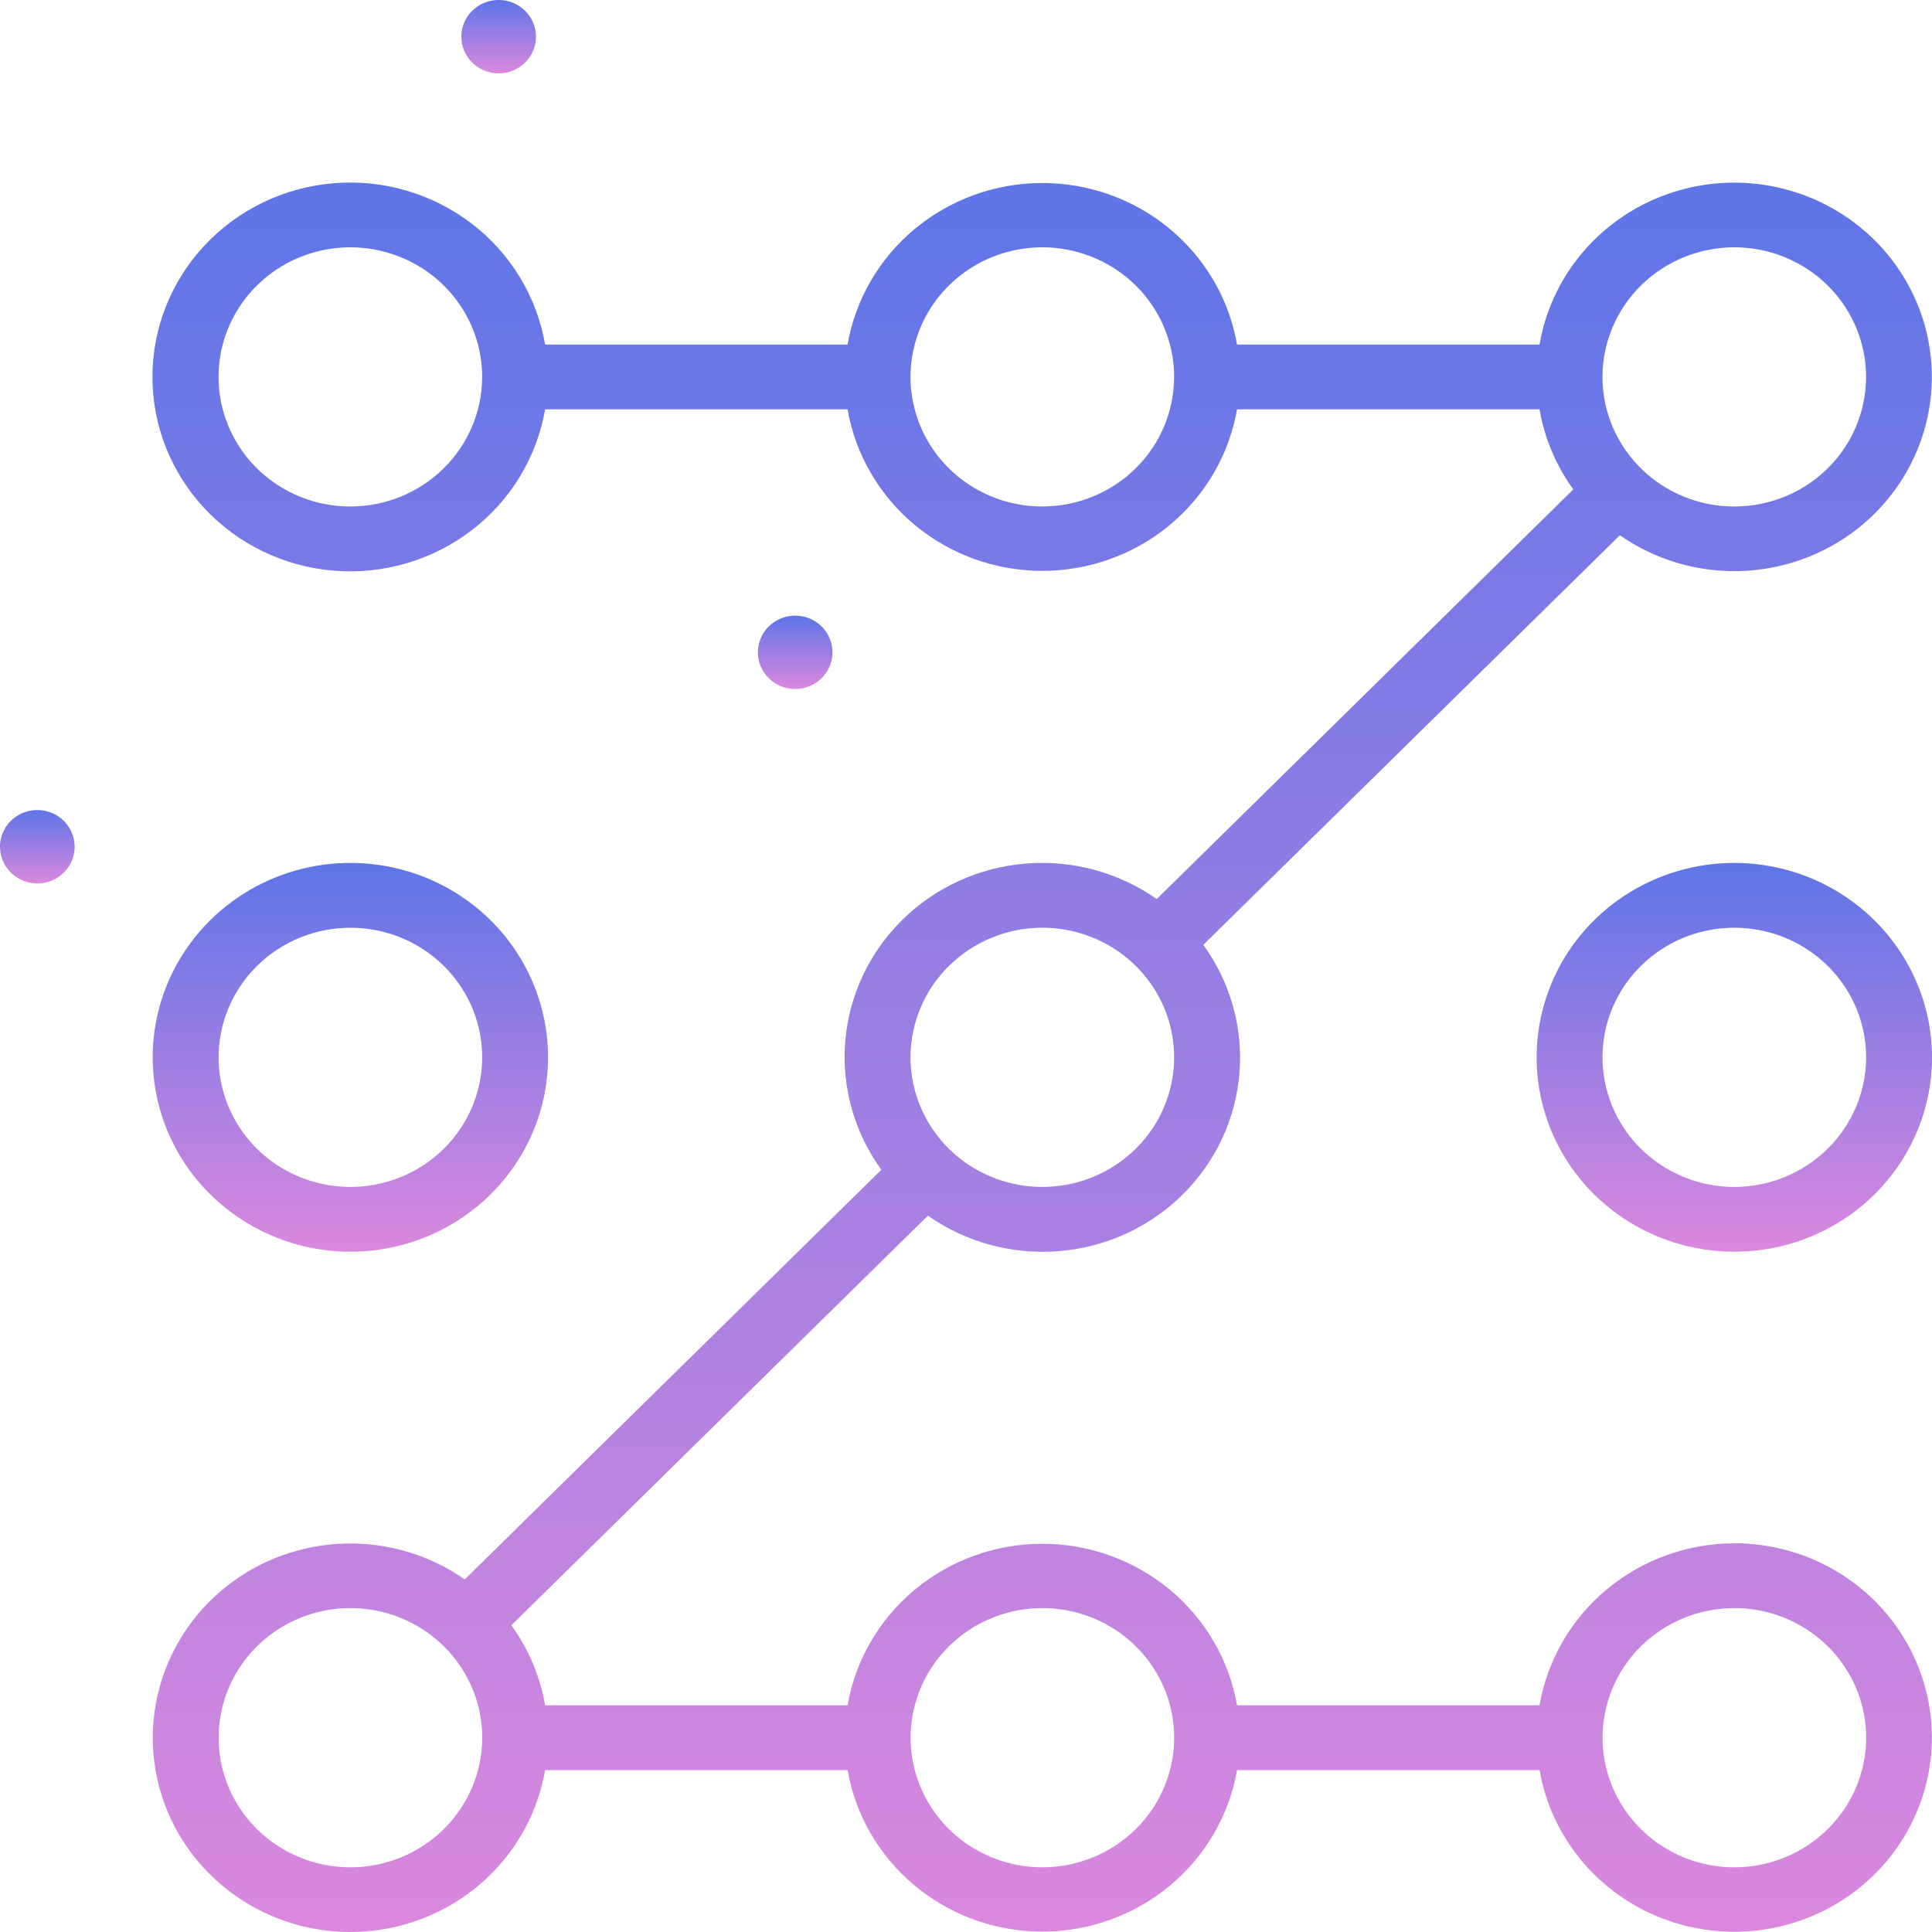 <svg width="50" height="50" viewBox="0 0 50 50" fill="none" xmlns="http://www.w3.org/2000/svg">
<path d="M21.545 16.882C21.545 16.695 21.488 16.511 21.382 16.355C21.276 16.199 21.125 16.077 20.949 16.005C20.773 15.934 20.578 15.915 20.391 15.951C20.204 15.988 20.032 16.078 19.897 16.211C19.762 16.344 19.67 16.513 19.633 16.697C19.596 16.881 19.615 17.072 19.688 17.245C19.761 17.419 19.884 17.567 20.043 17.672C20.202 17.776 20.389 17.831 20.579 17.831C20.835 17.831 21.081 17.731 21.262 17.553C21.443 17.375 21.545 17.134 21.545 16.882Z" fill="url(#paint0_linear_3981_62903)"/>
<path d="M12.905 1.899C13.096 1.9 13.283 1.844 13.441 1.74C13.601 1.635 13.724 1.487 13.797 1.313C13.871 1.14 13.89 0.949 13.853 0.765C13.815 0.58 13.723 0.411 13.588 0.278C13.453 0.145 13.281 0.055 13.094 0.018C12.906 -0.018 12.712 0 12.535 0.072C12.359 0.144 12.208 0.266 12.102 0.422C11.996 0.579 11.939 0.762 11.94 0.95C11.94 1.202 12.041 1.443 12.222 1.621C12.403 1.799 12.649 1.899 12.905 1.899Z" fill="url(#paint1_linear_3981_62903)"/>
<path d="M0.966 20.964C0.775 20.964 0.589 21.019 0.43 21.124C0.271 21.228 0.147 21.376 0.074 21.55C0 21.723 -0.019 21.914 0.018 22.099C0.056 22.283 0.148 22.452 0.283 22.585C0.418 22.718 0.59 22.808 0.777 22.845C0.965 22.882 1.159 22.863 1.335 22.791C1.512 22.719 1.663 22.598 1.769 22.441C1.875 22.285 1.932 22.101 1.932 21.914C1.932 21.662 1.83 21.42 1.649 21.242C1.468 21.064 1.222 20.964 0.966 20.964Z" fill="url(#paint2_linear_3981_62903)"/>
<path d="M9.068 32.395C10.08 32.395 11.069 32.1 11.91 31.547C12.752 30.994 13.407 30.208 13.795 29.289C14.182 28.37 14.283 27.358 14.086 26.382C13.888 25.406 13.401 24.51 12.686 23.806C11.97 23.102 11.058 22.623 10.066 22.429C9.073 22.235 8.045 22.335 7.11 22.715C6.175 23.096 5.376 23.741 4.813 24.569C4.251 25.396 3.951 26.369 3.951 27.364C3.953 28.698 4.492 29.976 5.451 30.919C6.411 31.863 7.711 32.393 9.068 32.395ZM9.068 24.01C9.742 24.01 10.402 24.206 10.963 24.575C11.524 24.943 11.961 25.467 12.219 26.08C12.477 26.693 12.545 27.367 12.413 28.018C12.281 28.669 11.957 29.266 11.48 29.735C11.003 30.204 10.395 30.524 9.733 30.653C9.071 30.783 8.386 30.716 7.762 30.462C7.139 30.209 6.606 29.779 6.232 29.227C5.857 28.675 5.657 28.027 5.657 27.364C5.658 26.474 6.017 25.622 6.657 24.993C7.296 24.364 8.163 24.01 9.068 24.01Z" fill="url(#paint3_linear_3981_62903)"/>
<path d="M44.884 22.332C43.872 22.332 42.883 22.628 42.041 23.18C41.2 23.733 40.544 24.519 40.157 25.438C39.77 26.358 39.669 27.369 39.866 28.345C40.063 29.321 40.551 30.218 41.266 30.921C41.982 31.625 42.893 32.104 43.886 32.298C44.878 32.492 45.907 32.392 46.842 32.012C47.777 31.631 48.576 30.986 49.138 30.159C49.7 29.331 50.001 28.359 50.001 27.364C49.999 26.03 49.46 24.751 48.5 23.808C47.541 22.864 46.241 22.334 44.884 22.332ZM44.884 30.718C44.209 30.718 43.55 30.521 42.989 30.152C42.428 29.784 41.991 29.26 41.733 28.647C41.475 28.034 41.407 27.36 41.539 26.709C41.67 26.059 41.995 25.461 42.472 24.992C42.949 24.523 43.557 24.203 44.219 24.074C44.88 23.945 45.566 24.011 46.189 24.265C46.813 24.519 47.345 24.949 47.72 25.5C48.095 26.052 48.295 26.7 48.295 27.364C48.294 28.253 47.934 29.105 47.295 29.734C46.656 30.363 45.788 30.717 44.884 30.718Z" fill="url(#paint4_linear_3981_62903)"/>
<path d="M44.883 39.941C43.675 39.943 42.507 40.365 41.584 41.132C40.662 41.899 40.045 42.963 39.843 44.134H32.014C31.811 42.964 31.194 41.903 30.271 41.138C29.349 40.373 28.181 39.953 26.975 39.953C25.768 39.953 24.6 40.373 23.678 41.138C22.756 41.903 22.138 42.964 21.935 44.134H14.107C13.979 43.387 13.68 42.678 13.233 42.062L24.014 31.461C24.998 32.152 26.2 32.478 27.405 32.38C28.611 32.282 29.742 31.767 30.597 30.925C31.452 30.084 31.976 28.972 32.076 27.787C32.175 26.602 31.844 25.42 31.141 24.453L41.922 13.852C42.826 14.484 43.915 14.809 45.024 14.779C46.133 14.749 47.202 14.365 48.07 13.685C48.937 13.005 49.556 12.066 49.834 11.01C50.111 9.954 50.031 8.837 49.606 7.829C49.182 6.822 48.435 5.977 47.479 5.423C46.524 4.869 45.41 4.636 44.308 4.758C43.206 4.881 42.174 5.353 41.368 6.103C40.562 6.854 40.027 7.841 39.842 8.917H32.014C31.811 7.747 31.194 6.686 30.271 5.921C29.349 5.156 28.181 4.736 26.975 4.736C25.768 4.736 24.6 5.156 23.678 5.921C22.756 6.686 22.138 7.747 21.935 8.917H14.107C13.893 7.673 13.212 6.553 12.198 5.78C11.184 5.007 9.912 4.636 8.634 4.742C7.356 4.847 6.164 5.421 5.296 6.35C4.427 7.278 3.945 8.494 3.945 9.755C3.945 11.017 4.427 12.232 5.296 13.161C6.164 14.089 7.356 14.663 8.634 14.769C9.912 14.874 11.184 14.504 12.198 13.73C13.212 12.957 13.893 11.838 14.107 10.594H21.935C22.138 11.763 22.756 12.824 23.678 13.589C24.6 14.354 25.768 14.774 26.975 14.774C28.181 14.774 29.349 14.354 30.271 13.589C31.194 12.824 31.811 11.763 32.014 10.594H39.843C39.971 11.341 40.27 12.049 40.717 12.666L29.936 23.267C28.952 22.576 27.75 22.251 26.546 22.349C25.34 22.447 24.21 22.962 23.355 23.803C22.5 24.643 21.976 25.755 21.876 26.94C21.776 28.125 22.107 29.306 22.809 30.274L12.028 40.875C11.124 40.243 10.035 39.917 8.926 39.947C7.817 39.977 6.748 40.361 5.88 41.041C5.013 41.721 4.393 42.66 4.116 43.716C3.839 44.773 3.919 45.889 4.343 46.897C4.768 47.905 5.515 48.749 6.471 49.303C7.426 49.858 8.539 50.091 9.642 49.968C10.744 49.845 11.776 49.373 12.582 48.623C13.387 47.873 13.923 46.885 14.108 45.81H21.936C22.139 46.979 22.756 48.04 23.679 48.805C24.601 49.57 25.769 49.99 26.975 49.99C28.182 49.99 29.35 49.57 30.272 48.805C31.194 48.04 31.811 46.979 32.015 45.81H39.844C40.007 46.755 40.442 47.634 41.096 48.344C41.751 49.054 42.598 49.565 43.538 49.817C44.479 50.069 45.473 50.052 46.403 49.767C47.334 49.483 48.162 48.942 48.791 48.21C49.42 47.477 49.822 46.584 49.952 45.634C50.081 44.684 49.931 43.718 49.52 42.848C49.11 41.979 48.455 41.244 47.633 40.728C46.811 40.213 45.857 39.94 44.882 39.94L44.883 39.941ZM9.067 13.108C8.392 13.108 7.733 12.912 7.172 12.543C6.611 12.175 6.174 11.651 5.916 11.038C5.657 10.425 5.59 9.751 5.721 9.1C5.853 8.449 6.178 7.852 6.655 7.383C7.132 6.914 7.74 6.594 8.401 6.465C9.063 6.335 9.749 6.402 10.372 6.656C10.996 6.91 11.528 7.339 11.903 7.891C12.278 8.443 12.478 9.091 12.478 9.754C12.477 10.644 12.117 11.496 11.478 12.125C10.838 12.754 9.971 13.108 9.067 13.108ZM26.975 13.108C26.3 13.108 25.641 12.912 25.08 12.543C24.519 12.175 24.082 11.651 23.824 11.038C23.565 10.425 23.498 9.751 23.63 9.1C23.761 8.449 24.086 7.852 24.563 7.383C25.04 6.914 25.648 6.594 26.309 6.465C26.971 6.335 27.657 6.402 28.28 6.656C28.904 6.91 29.436 7.339 29.811 7.891C30.186 8.443 30.386 9.091 30.386 9.754C30.385 10.643 30.026 11.496 29.387 12.124C28.748 12.753 27.881 13.107 26.977 13.108H26.975ZM44.883 6.4C45.558 6.4 46.217 6.597 46.778 6.966C47.339 7.334 47.776 7.858 48.034 8.471C48.292 9.084 48.36 9.758 48.228 10.409C48.097 11.059 47.772 11.657 47.295 12.126C46.818 12.595 46.21 12.915 45.548 13.044C44.887 13.173 44.201 13.107 43.578 12.853C42.954 12.599 42.422 12.169 42.047 11.618C41.672 11.066 41.472 10.418 41.472 9.754C41.473 8.865 41.833 8.012 42.472 7.384C43.111 6.755 43.979 6.401 44.883 6.4ZM26.977 24.009C27.652 24.01 28.311 24.207 28.872 24.576C29.432 24.944 29.869 25.468 30.127 26.081C30.385 26.694 30.452 27.368 30.32 28.019C30.189 28.669 29.864 29.266 29.387 29.735C28.91 30.204 28.302 30.524 27.641 30.653C26.979 30.782 26.294 30.716 25.67 30.462C25.047 30.209 24.514 29.779 24.14 29.228C23.765 28.677 23.564 28.028 23.564 27.365C23.564 26.475 23.924 25.622 24.564 24.993C25.204 24.363 26.072 24.01 26.977 24.009ZM9.069 48.326C8.395 48.326 7.735 48.129 7.174 47.761C6.613 47.392 6.176 46.868 5.918 46.256C5.66 45.643 5.592 44.968 5.724 44.318C5.855 43.667 6.18 43.069 6.657 42.6C7.134 42.131 7.742 41.812 8.404 41.682C9.065 41.553 9.751 41.619 10.374 41.873C10.998 42.127 11.53 42.557 11.905 43.109C12.28 43.66 12.48 44.309 12.48 44.972C12.479 45.862 12.119 46.715 11.479 47.343C10.839 47.972 9.972 48.326 9.067 48.326H9.069ZM26.977 48.326C26.303 48.326 25.643 48.129 25.082 47.761C24.521 47.392 24.084 46.868 23.826 46.256C23.568 45.643 23.5 44.968 23.632 44.318C23.763 43.667 24.088 43.069 24.565 42.6C25.042 42.131 25.65 41.812 26.312 41.682C26.973 41.553 27.659 41.619 28.282 41.873C28.906 42.127 29.439 42.557 29.813 43.109C30.188 43.66 30.388 44.309 30.388 44.972C30.387 45.861 30.028 46.714 29.388 47.343C28.749 47.971 27.882 48.325 26.977 48.326ZM44.885 48.326C44.211 48.326 43.551 48.129 42.99 47.761C42.429 47.392 41.992 46.868 41.734 46.256C41.476 45.643 41.408 44.968 41.54 44.318C41.671 43.667 41.996 43.069 42.473 42.6C42.95 42.131 43.558 41.812 44.22 41.682C44.881 41.553 45.567 41.619 46.191 41.873C46.814 42.127 47.347 42.557 47.721 43.109C48.096 43.66 48.296 44.309 48.296 44.972C48.295 45.861 47.936 46.714 47.296 47.343C46.657 47.971 45.79 48.325 44.885 48.326Z" fill="url(#paint5_linear_3981_62903)"/>
<defs>
<linearGradient id="paint0_linear_3981_62903" x1="20.579" y1="15.933" x2="20.579" y2="17.831" gradientUnits="userSpaceOnUse">
<stop stop-color="#5E75E8"/>
<stop offset="1" stop-color="#DA88DE"/>
</linearGradient>
<linearGradient id="paint1_linear_3981_62903" x1="12.905" y1="0" x2="12.905" y2="1.899" gradientUnits="userSpaceOnUse">
<stop stop-color="#5E75E8"/>
<stop offset="1" stop-color="#DA88DE"/>
</linearGradient>
<linearGradient id="paint2_linear_3981_62903" x1="0.966" y1="20.964" x2="0.966" y2="22.863" gradientUnits="userSpaceOnUse">
<stop stop-color="#5E75E8"/>
<stop offset="1" stop-color="#DA88DE"/>
</linearGradient>
<linearGradient id="paint3_linear_3981_62903" x1="9.068" y1="22.332" x2="9.068" y2="32.395" gradientUnits="userSpaceOnUse">
<stop stop-color="#5E75E8"/>
<stop offset="1" stop-color="#DA88DE"/>
</linearGradient>
<linearGradient id="paint4_linear_3981_62903" x1="44.884" y1="22.332" x2="44.884" y2="32.395" gradientUnits="userSpaceOnUse">
<stop stop-color="#5E75E8"/>
<stop offset="1" stop-color="#DA88DE"/>
</linearGradient>
<linearGradient id="paint5_linear_3981_62903" x1="26.971" y1="4.724" x2="26.971" y2="50" gradientUnits="userSpaceOnUse">
<stop stop-color="#5E75E8"/>
<stop offset="1" stop-color="#DA88DE"/>
</linearGradient>
</defs>
</svg>
